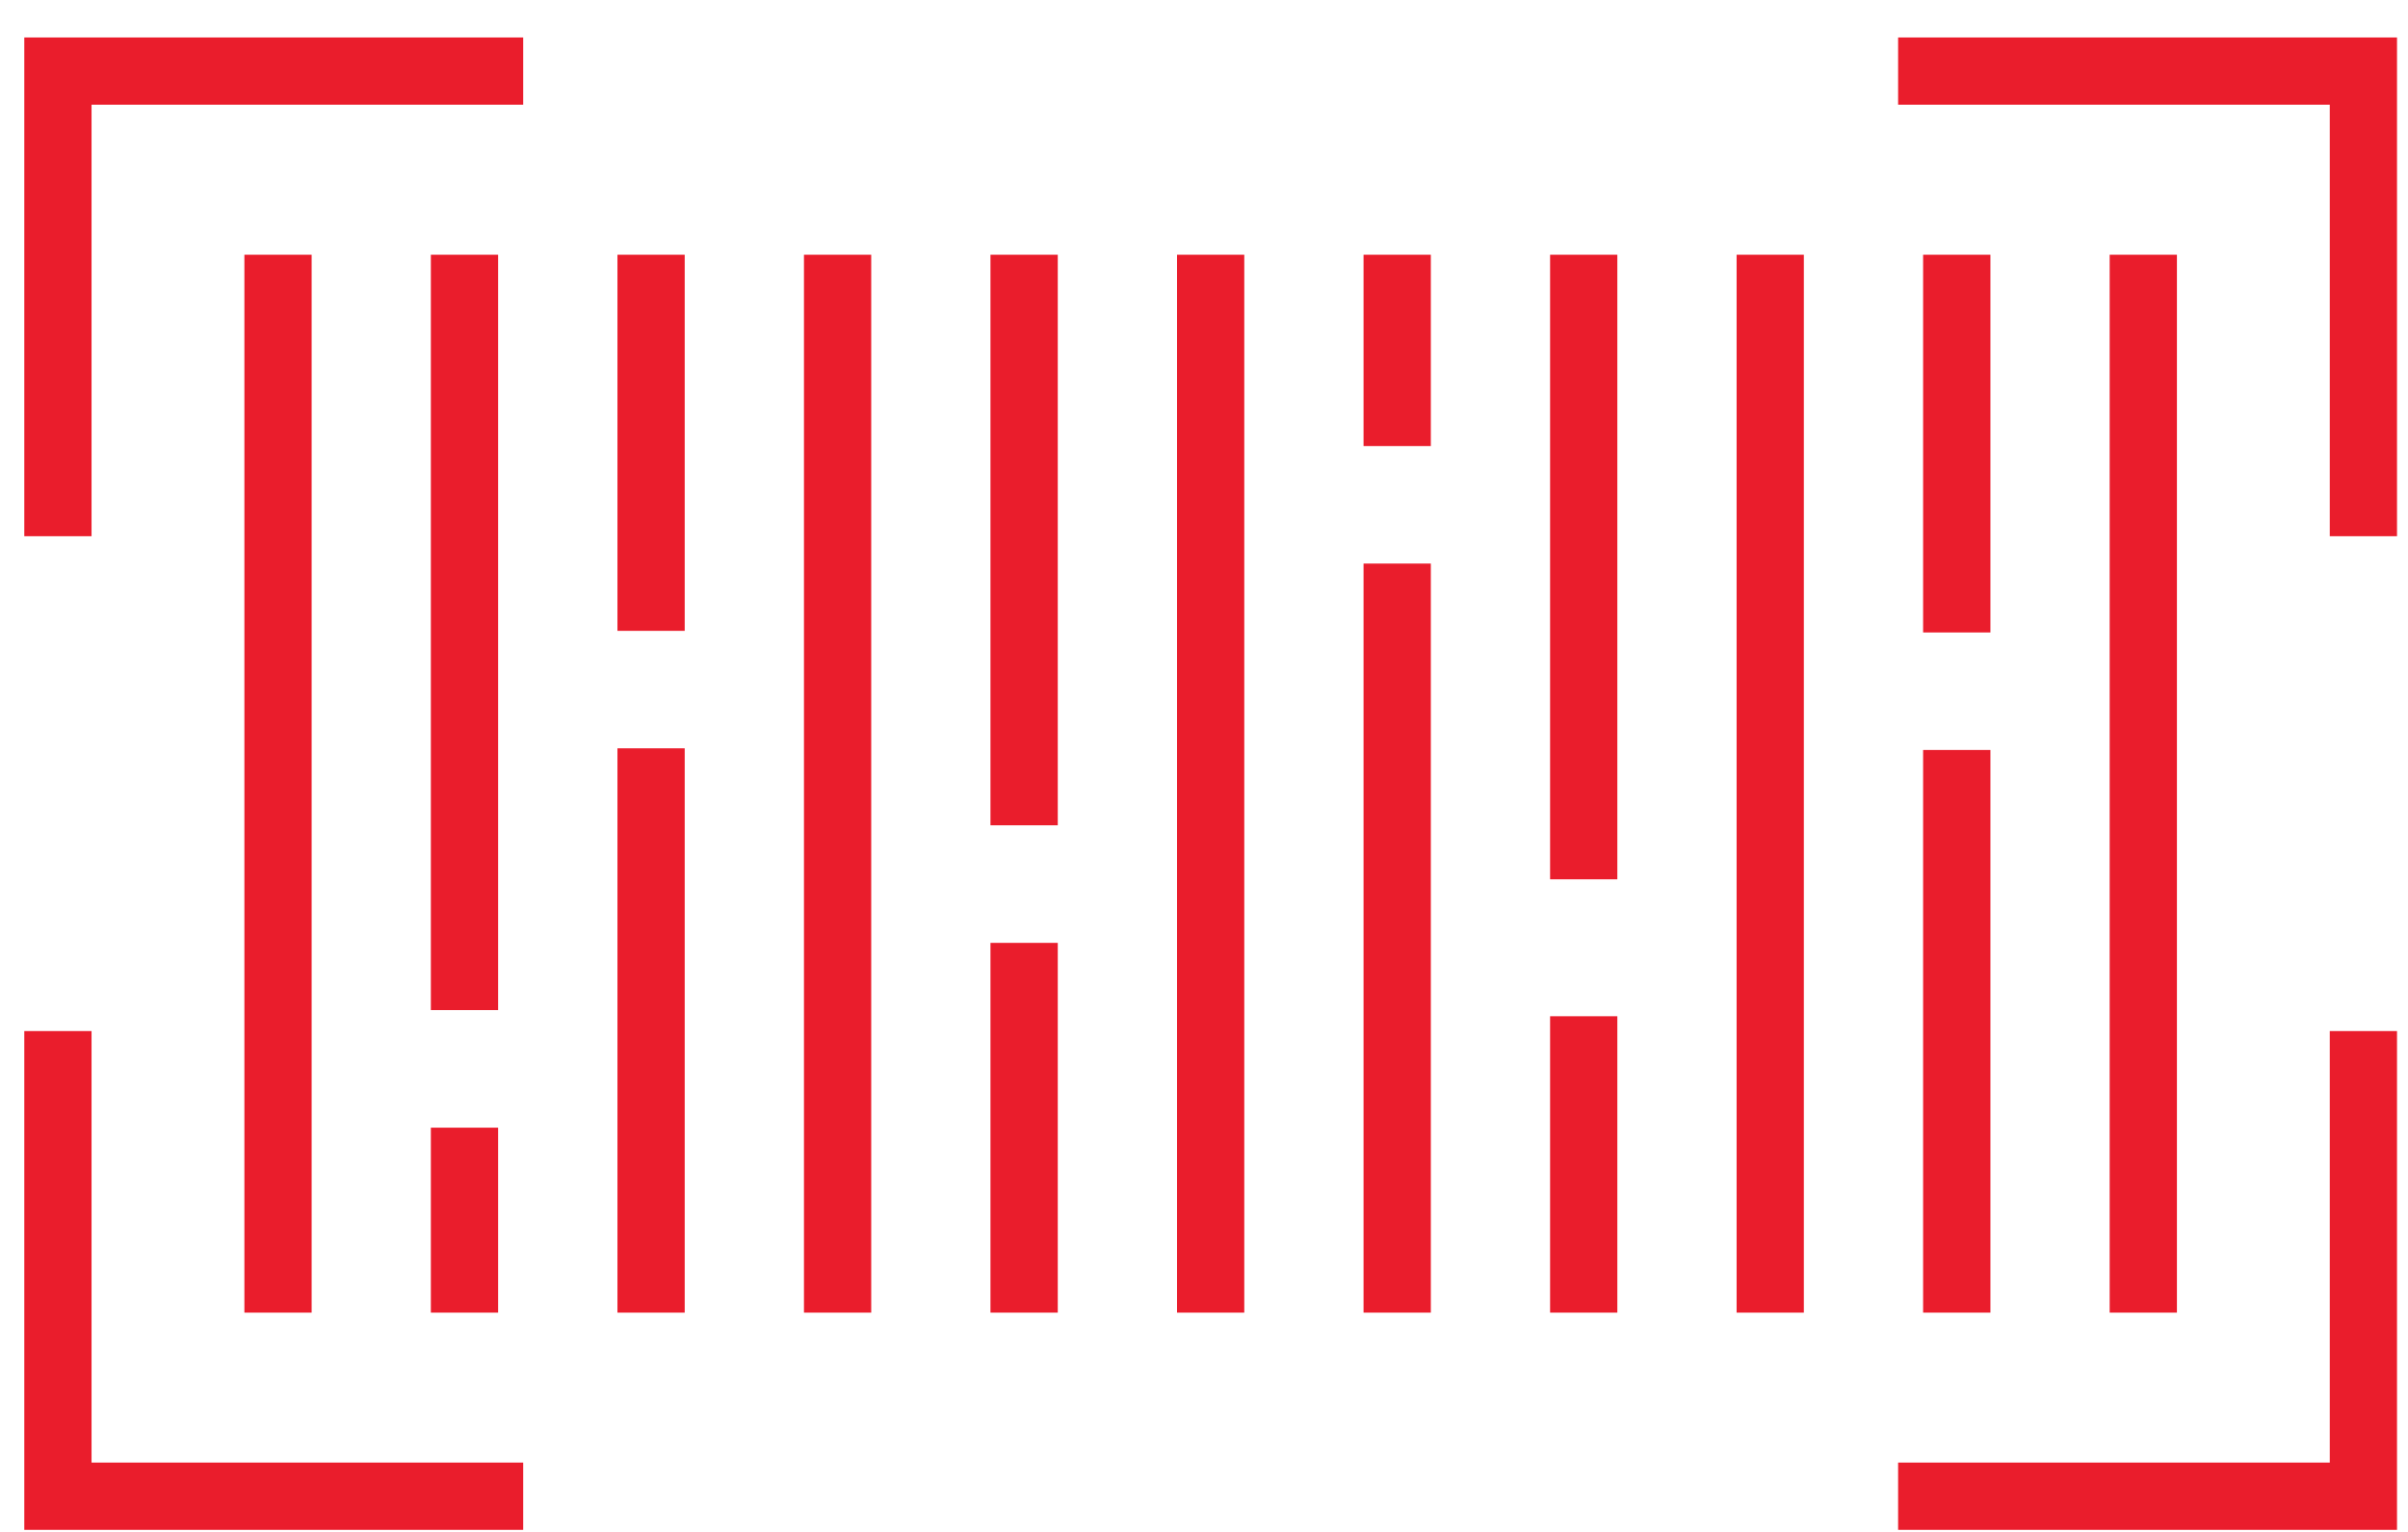 <?xml version="1.0" encoding="UTF-8"?>
<svg width="55px" height="35px" viewBox="0 0 55 35" version="1.1" xmlns="http://www.w3.org/2000/svg" xmlns:xlink="http://www.w3.org/1999/xlink">
    <!-- Generator: Sketch 45.2 (43514) - http://www.bohemiancoding.com/sketch -->
    <title>Group 2</title>
    <desc>Created with Sketch.</desc>
    <defs></defs>
    <g id="Page-2" stroke="none" stroke-width="1" fill="none" fill-rule="evenodd">
        <g id="5" transform="translate(-617, -226)" fill="#EA1D2C">
            <g id="Group-2" transform="translate(55, 153)">
                <g id="Group-5">
                    <g id="Group-4" transform="translate(0, 21)">
                        <g id="cpf" transform="translate(0, 37)">
                            <g id="Group-13" transform="translate(30, 0)">
                                <g id="Group-2" transform="translate(532, 15)">
                                    <polyline id="Fill-220" points="2.091 12.251 0.555 12.251 0.555 0.856 11.95 0.856 11.95 2.392 2.091 2.392 2.091 12.251"></polyline>
                                    <polyline id="Fill-221" points="54.749 12.251 53.213 12.251 53.213 2.392 43.354 2.392 43.354 0.856 54.749 0.856 54.749 12.251"></polyline>
                                    <polyline id="Fill-222" points="54.749 34.953 43.354 34.953 43.354 33.416 53.213 33.416 53.213 23.557 54.749 23.557 54.749 34.953"></polyline>
                                    <polyline id="Fill-223" points="11.95 34.953 0.555 34.953 0.555 23.557 2.091 23.557 2.091 33.416 11.95 33.416 11.95 34.953"></polyline>
                                    <polygon id="Fill-224" points="5.582 29.99 7.118 29.99 7.118 5.82 5.582 5.82"></polygon>
                                    <polygon id="Fill-225" points="9.841 23.078 11.377 23.078 11.377 5.82 9.841 5.82"></polygon>
                                    <polygon id="Fill-226" points="9.841 29.99 11.377 29.99 11.377 25.764 9.841 25.764"></polygon>
                                    <polygon id="Fill-227" points="14.103 14.413 15.639 14.413 15.639 5.82 14.103 5.82"></polygon>
                                    <polygon id="Fill-228" points="14.103 29.99 15.639 29.99 15.639 17.097 14.103 17.097"></polygon>
                                    <polygon id="Fill-229" points="18.363 29.99 19.899 29.99 19.899 5.82 18.363 5.82"></polygon>
                                    <polygon id="Fill-230" points="22.623 29.99 24.16 29.99 24.16 21.542 22.623 21.542"></polygon>
                                    <polygon id="Fill-231" points="22.623 18.856 24.16 18.856 24.16 5.82 22.623 5.82"></polygon>
                                    <polygon id="Fill-232" points="26.884 29.99 28.42 29.99 28.42 5.82 26.884 5.82"></polygon>
                                    <polygon id="Fill-233" points="31.144 29.99 32.681 29.99 32.681 12.876 31.144 12.876"></polygon>
                                    <polygon id="Fill-234" points="31.144 10.191 32.681 10.191 32.681 5.82 31.144 5.82"></polygon>
                                    <polygon id="Fill-235" points="35.405 29.99 36.941 29.99 36.941 23.218 35.405 23.218"></polygon>
                                    <polygon id="Fill-236" points="35.405 20.09 36.941 20.09 36.941 5.82 35.405 5.82"></polygon>
                                    <polygon id="Fill-237" points="39.665 29.99 41.201 29.99 41.201 5.82 39.665 5.82"></polygon>
                                    <polygon id="Fill-238" points="43.925 29.99 45.462 29.99 45.462 17.135 43.925 17.135"></polygon>
                                    <polygon id="Fill-239" points="43.925 14.45 45.462 14.45 45.462 5.82 43.925 5.82"></polygon>
                                    <polygon id="Fill-240" points="48.186 29.99 49.722 29.99 49.722 5.82 48.186 5.82"></polygon>
                                </g>
                            </g>
                        </g>
                    </g>
                </g>
            </g>
        </g>
    </g>
</svg>